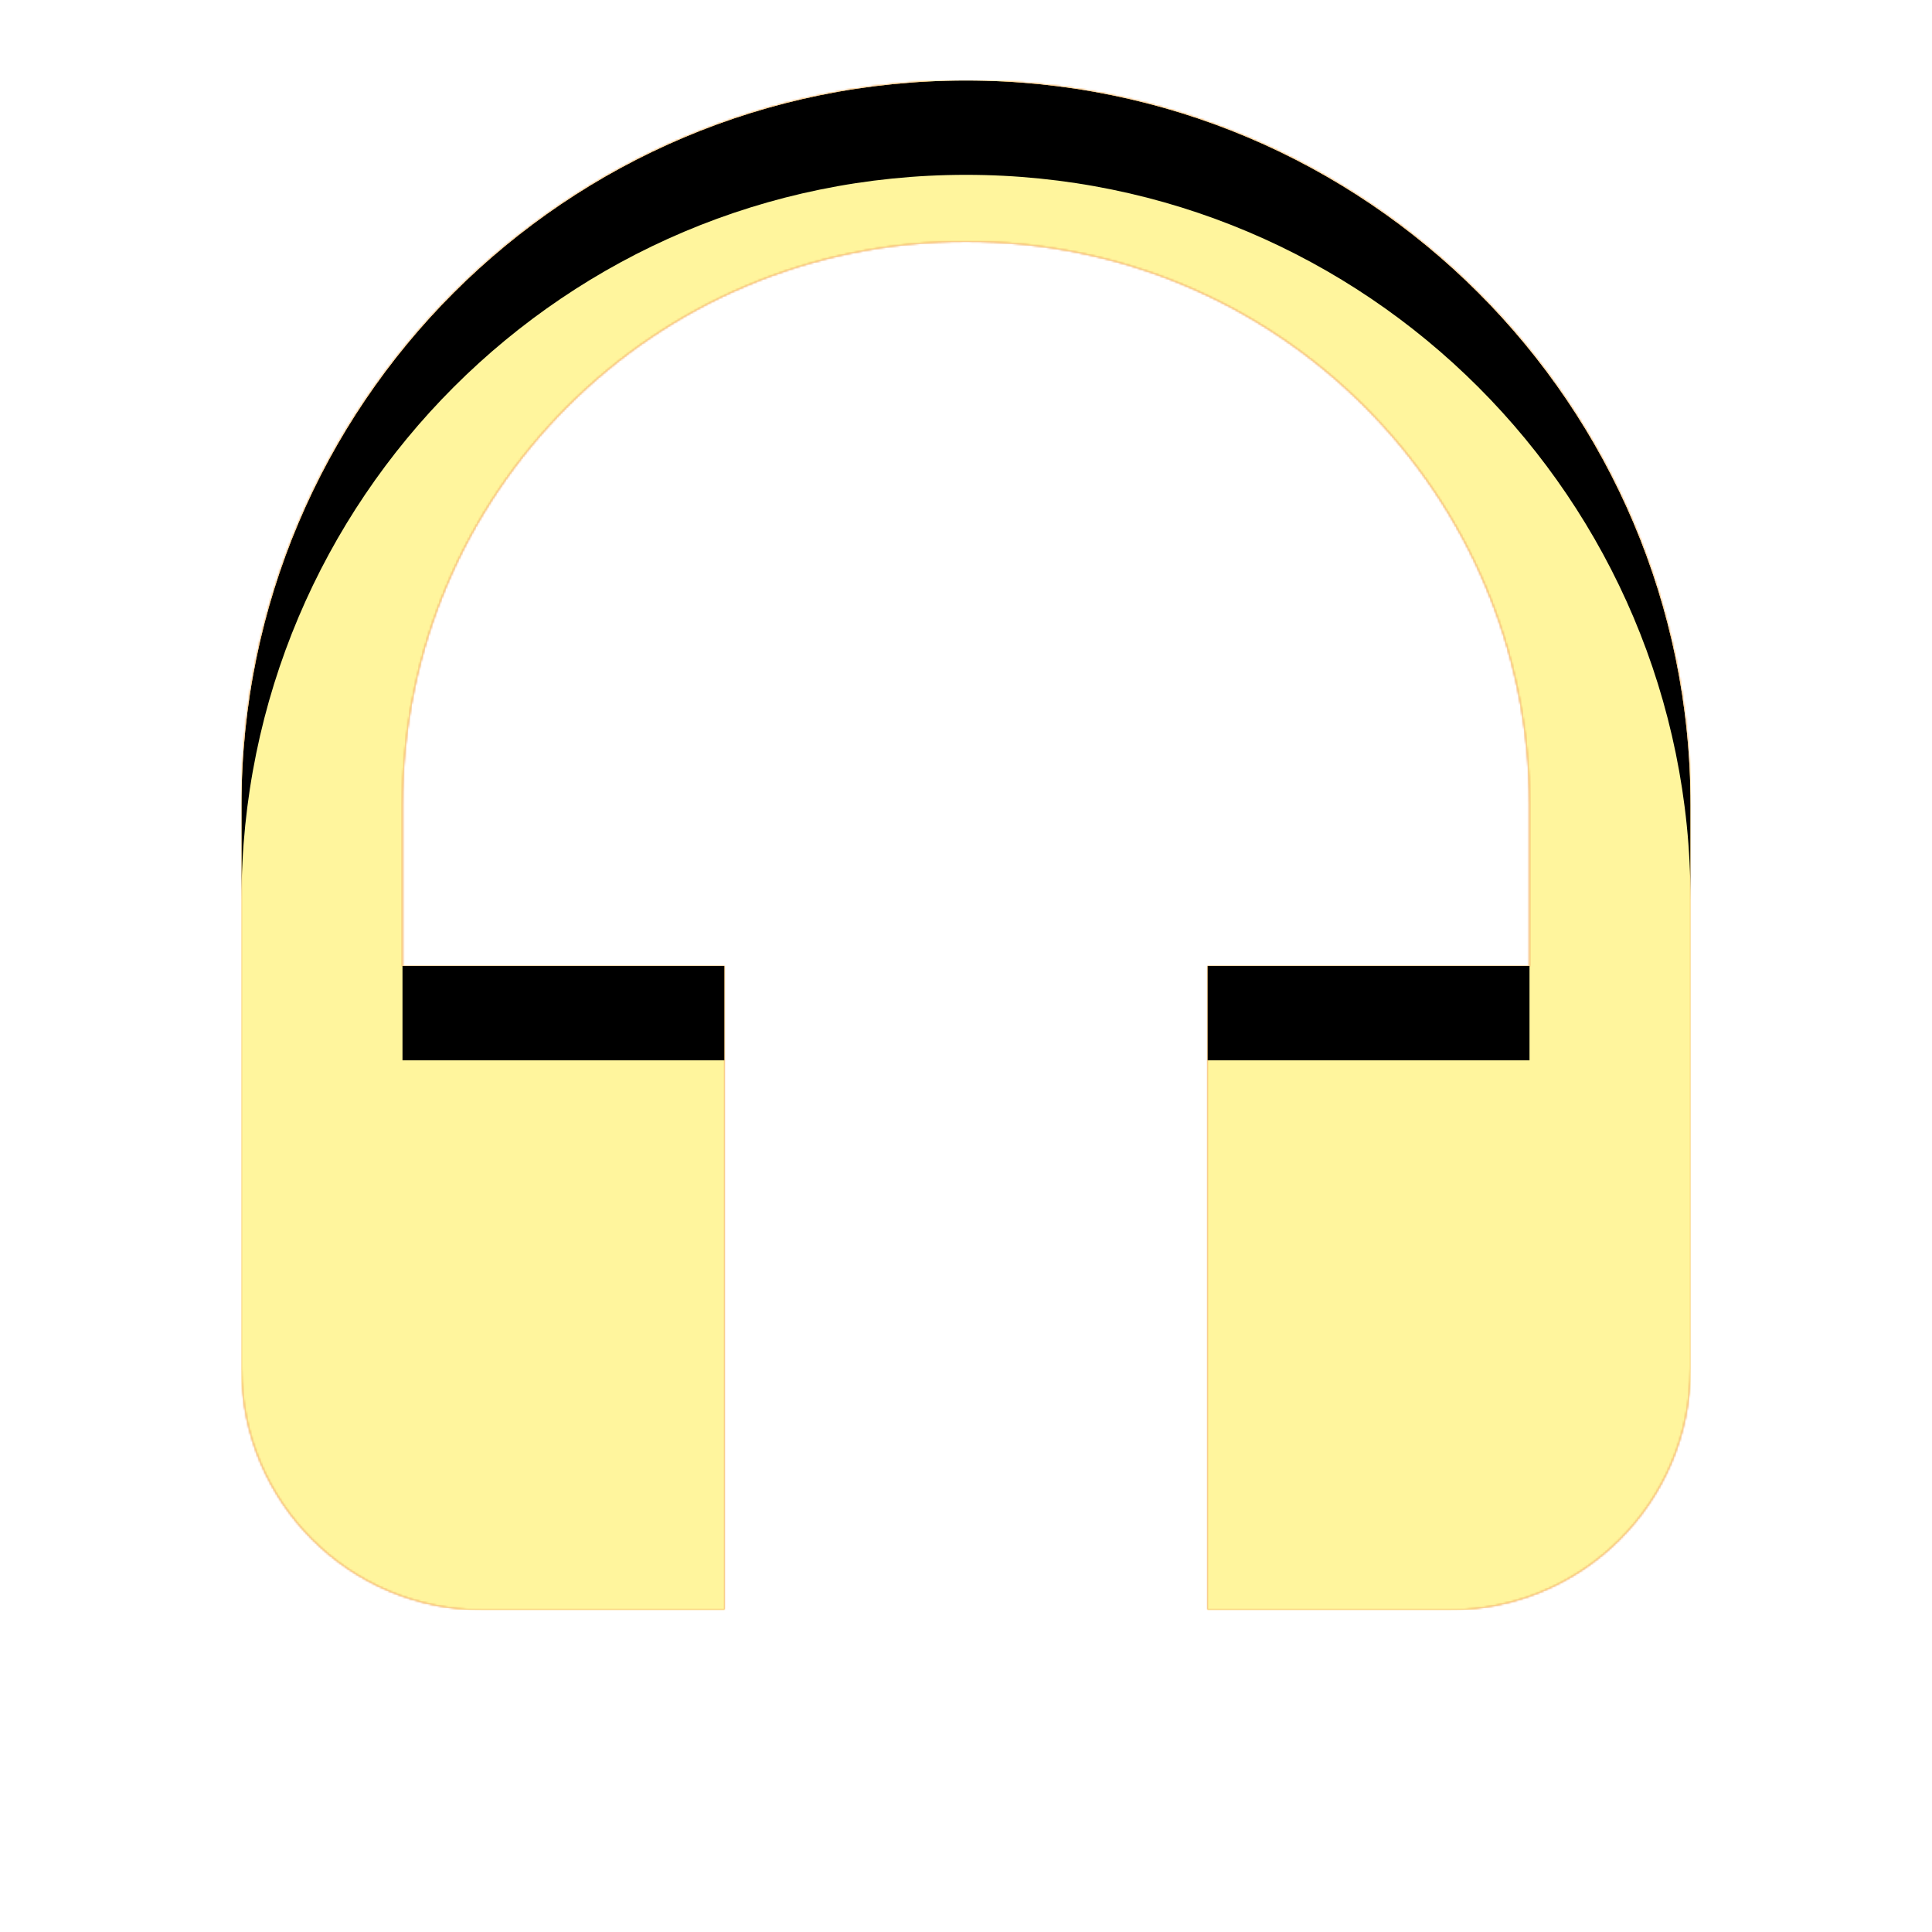 <svg version="1.1" xmlns="http://www.w3.org/2000/svg" xmlns:xlink="http://www.w3.org/1999/xlink" viewBox="0,0,1024,1024">
	<!-- Color names: teamapps-color-1, teamapps-color-2, teamapps-color-3 -->
	<desc>headset icon - Licensed under Apache License v2.0 (http://www.apache.org/licenses/LICENSE-2.0) - Created with Iconfu.com - Derivative work of Material icons (Copyright Google Inc.)</desc>
	<defs>
		<clipPath id="clip-fzbWPOk4">
			<path d="M896,426.67v298.66c0,70.83 -57.17,128 -128,128h-128v-341.33h170.67v-85.33c0,-165.12 -133.55,-298.67 -298.67,-298.67c-165.12,0 -298.67,133.55 -298.67,298.67v85.33h170.67v341.33h-128c-70.83,0 -128,-57.17 -128,-128v-298.66c0,-212.05 171.95,-384 384,-384c212.05,0 384,171.95 384,384z"/>
		</clipPath>
		<linearGradient x1="0" y1="1024" x2="1024" y2="0" id="color-t2SRwOAh" gradientUnits="userSpaceOnUse">
			<stop offset="0.2" stop-color="#000000"/>
			<stop offset="0.8" stop-color="#ffffff"/>
		</linearGradient>
		<radialGradient cx="0" cy="0" r="1448.15" id="color-TWmmchVZ" gradientUnits="userSpaceOnUse">
			<stop offset="0.07" stop-color="#ffffff"/>
			<stop offset="0.75" stop-color="#000000"/>
		</radialGradient>
		<filter id="filter-FksEG97O" x="0%" y="0%" width="100%" height="100%" color-interpolation-filters="sRGB">
			<feColorMatrix values="1 0 0 0 0 0 1 0 0 0 0 0 1 0 0 0 0 0 0.05 0" in="SourceGraphic"/>
			<feOffset dy="20"/>
			<feGaussianBlur stdDeviation="11" result="blur0"/>
			<feColorMatrix values="1 0 0 0 0 0 1 0 0 0 0 0 1 0 0 0 0 0 0.07 0" in="SourceGraphic"/>
			<feOffset dy="30"/>
			<feGaussianBlur stdDeviation="20" result="blur1"/>
			<feMerge>
				<feMergeNode in="blur0"/>
				<feMergeNode in="blur1"/>
			</feMerge>
		</filter>
		<filter id="filter-P1UeneWI" color-interpolation-filters="sRGB">
			<feOffset/>
		</filter>
		<mask id="mask-1ie8WESN">
			<rect fill="url(#color-t2SRwOAh)" x="128" y="42.67" width="768" height="810.66"/>
		</mask>
		<mask id="mask-jz7YHpQN">
			<path d="M896,426.67v298.66c0,70.83 -57.17,128 -128,128h-128v-341.33h170.67v-85.33c0,-165.12 -133.55,-298.67 -298.67,-298.67c-165.12,0 -298.67,133.55 -298.67,298.67v85.33h170.67v341.33h-128c-70.83,0 -128,-57.17 -128,-128v-298.66c0,-212.05 171.95,-384 384,-384c212.05,0 384,171.95 384,384z" fill="url(#color-TWmmchVZ)"/>
		</mask>
		<mask id="mask-mQjhajEz">
			<path d="M896,426.67v298.66c0,70.83 -57.17,128 -128,128h-128v-341.33h170.67v-85.33c0,-165.12 -133.55,-298.67 -298.67,-298.67c-165.12,0 -298.67,133.55 -298.67,298.67v85.33h170.67v341.33h-128c-70.83,0 -128,-57.17 -128,-128v-298.66c0,-212.05 171.95,-384 384,-384c212.05,0 384,171.95 384,384z" fill="#ffffff"/>
		</mask>
	</defs>
	<g fill="none" fill-rule="nonzero" style="mix-blend-mode: normal">
		<g mask="url(#mask-mQjhajEz)">
			<g color="#ffc107" class="teamapps-color-2">
				<rect x="128" y="42.67" width="768" height="810.66" fill="currentColor"/>
			</g>
			<g color="#e65100" class="teamapps-color-3" mask="url(#mask-1ie8WESN)">
				<rect x="128" y="42.67" width="768" height="810.66" fill="currentColor"/>
			</g>
		</g>
		<g filter="url(#filter-P1UeneWI)" mask="url(#mask-jz7YHpQN)">
			<g color="#fff59d" class="teamapps-color-1">
				<rect x="128" y="42.67" width="768" height="810.66" fill="currentColor"/>
			</g>
		</g>
		<g clip-path="url(#clip-fzbWPOk4)">
			<path d="M35,896.33v-996.66h954v996.66zM512,42.67c-212.05,0 -384,171.95 -384,384v298.66c0,70.83 57.17,128 128,128h128v-341.33h-170.67v-85.33c0,-165.12 133.55,-298.67 298.67,-298.67c165.12,0 298.67,133.55 298.67,298.67v85.33h-170.67v341.33h128c70.83,0 128,-57.17 128,-128v-298.66c0,-212.05 -171.95,-384 -384,-384z" fill="#000000" filter="url(#filter-FksEG97O)"/>
		</g>
	</g>
</svg>